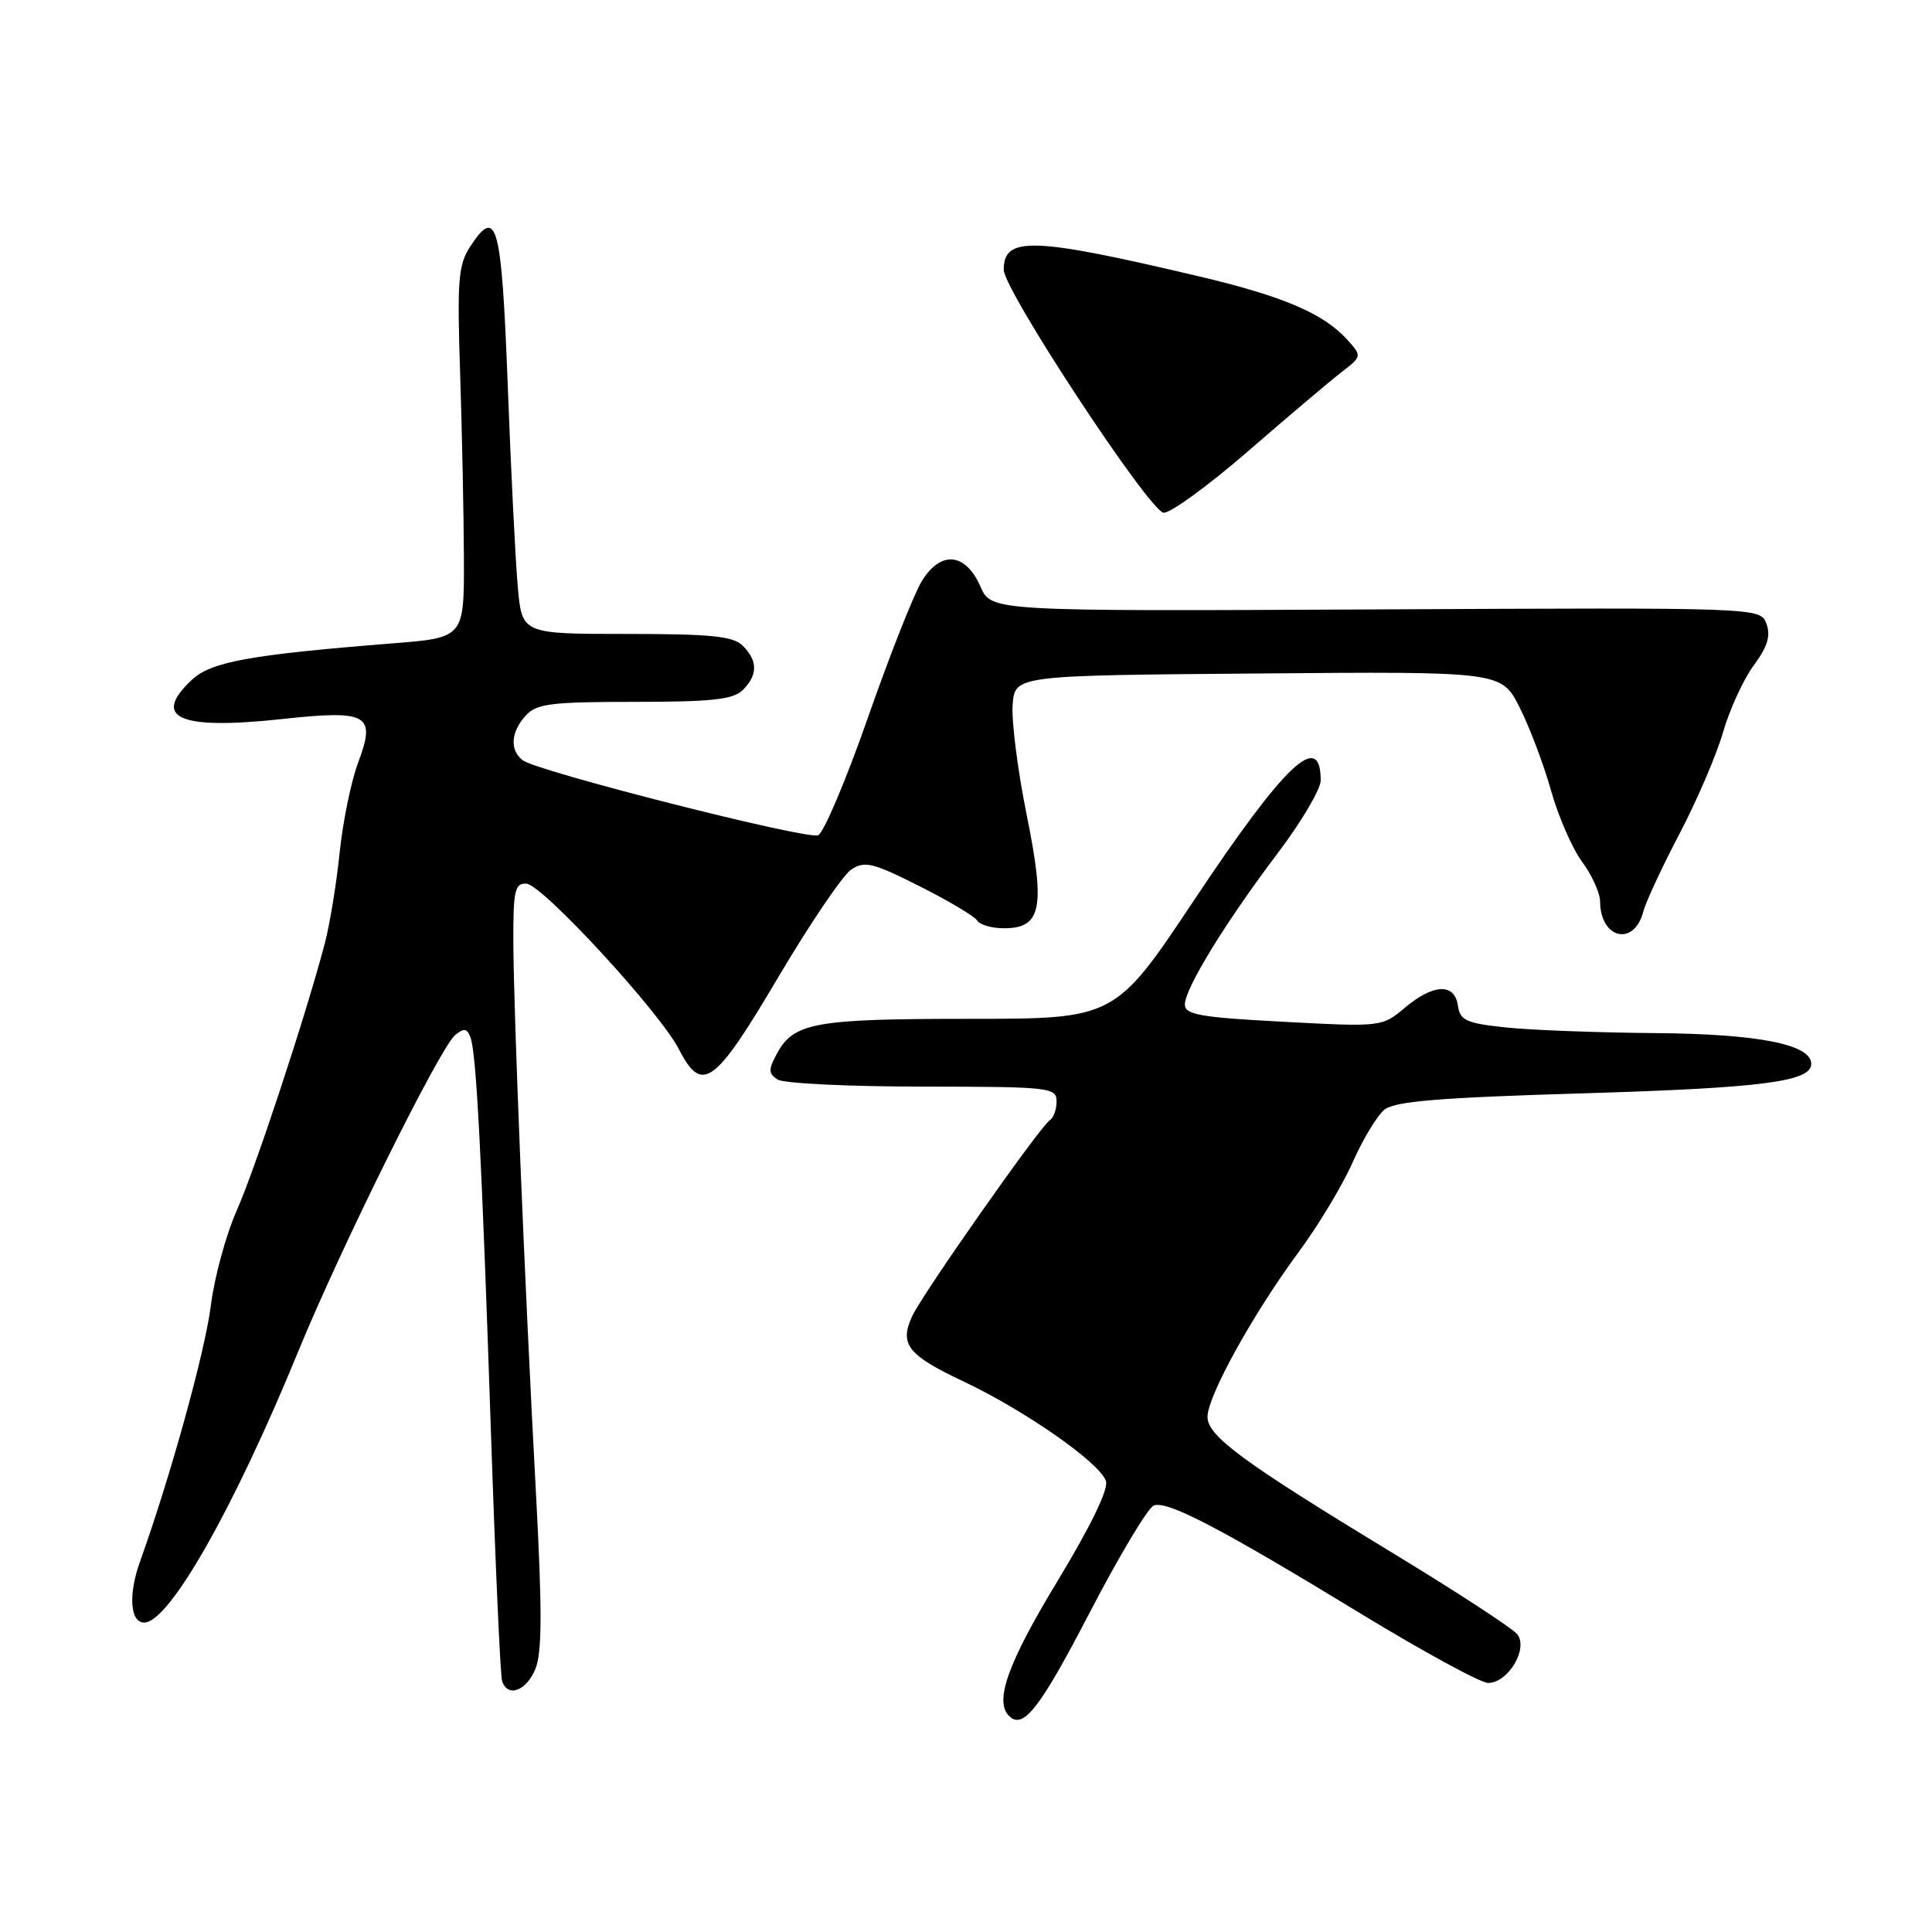 <?xml version="1.0" encoding="UTF-8" standalone="no"?>
<!DOCTYPE svg PUBLIC "-//W3C//DTD SVG 1.1//EN" "http://www.w3.org/Graphics/SVG/1.1/DTD/svg11.dtd" >
<svg xmlns="http://www.w3.org/2000/svg" xmlns:xlink="http://www.w3.org/1999/xlink" version="1.1" viewBox="0 0 256 256">
 <g >
 <path fill="currentColor"
d=" M 144.34 213.77 C 148.26 206.21 152.11 199.79 152.88 199.49 C 154.67 198.80 161.66 202.45 180.45 213.90 C 188.67 218.90 196.20 223.00 197.18 223.00 C 199.85 223.00 202.57 218.40 201.02 216.52 C 200.34 215.71 193.01 210.93 184.73 205.90 C 164.65 193.71 160.00 190.29 160.00 187.74 C 160.00 185.01 166.01 174.13 172.01 166.00 C 174.65 162.43 177.91 157.03 179.24 154.00 C 180.58 150.97 182.46 147.85 183.43 147.05 C 184.79 145.93 190.64 145.44 209.85 144.87 C 233.51 144.16 240.00 143.32 240.00 140.97 C 240.00 138.38 232.97 137.00 219.28 136.89 C 211.70 136.83 202.80 136.49 199.50 136.14 C 194.27 135.58 193.46 135.21 193.18 133.25 C 192.75 130.23 189.93 130.35 186.14 133.54 C 183.13 136.07 183.04 136.08 170.06 135.39 C 159.04 134.81 157.00 134.45 157.00 133.10 C 157.01 130.97 162.37 122.23 169.34 113.00 C 172.45 108.88 175.00 104.57 175.00 103.42 C 175.00 96.72 170.30 101.15 158.30 119.16 C 147.75 135.00 147.75 135.00 128.42 135.00 C 107.88 135.00 105.14 135.50 102.91 139.68 C 101.80 141.74 101.82 142.27 103.05 143.05 C 103.85 143.56 112.49 143.98 122.25 143.98 C 139.15 144.00 140.00 144.09 140.00 145.94 C 140.00 147.01 139.60 148.13 139.11 148.43 C 137.85 149.21 122.17 171.53 120.85 174.44 C 119.16 178.15 120.28 179.56 127.69 183.06 C 135.83 186.91 145.73 193.82 146.54 196.23 C 146.91 197.33 144.55 202.19 140.06 209.61 C 133.55 220.36 131.74 225.41 133.70 227.37 C 135.57 229.23 137.76 226.43 144.34 213.77 Z  M 70.94 221.15 C 71.83 218.99 71.85 213.43 71.02 197.90 C 69.51 169.93 68.05 134.10 68.02 124.75 C 68.00 117.99 68.22 117.01 69.75 117.09 C 71.86 117.20 87.40 134.07 89.94 139.00 C 93.02 144.99 94.65 143.82 103.09 129.54 C 107.31 122.41 111.67 115.97 112.78 115.23 C 114.57 114.04 115.64 114.30 121.83 117.42 C 125.69 119.36 129.14 121.41 129.48 121.98 C 129.83 122.54 131.43 123.00 133.02 123.00 C 138.00 123.00 138.54 120.35 136.04 107.97 C 134.84 102.05 134.01 95.47 134.18 93.35 C 134.50 89.50 134.50 89.50 166.73 89.24 C 198.95 88.97 198.95 88.97 201.36 93.74 C 202.68 96.36 204.55 101.30 205.51 104.72 C 206.47 108.15 208.32 112.40 209.62 114.17 C 210.93 115.94 212.01 118.31 212.02 119.44 C 212.05 124.44 216.56 125.46 217.76 120.74 C 218.08 119.51 220.23 114.90 222.53 110.50 C 224.84 106.10 227.45 100.03 228.32 97.00 C 229.20 93.97 231.03 89.99 232.39 88.15 C 234.21 85.69 234.65 84.23 234.06 82.65 C 233.26 80.50 233.26 80.50 182.31 80.75 C 131.36 81.00 131.36 81.00 129.93 77.75 C 127.93 73.21 124.64 72.90 122.13 77.03 C 121.07 78.77 117.85 86.94 114.97 95.18 C 112.09 103.42 109.13 110.39 108.40 110.68 C 106.84 111.27 71.12 102.20 69.25 100.73 C 67.52 99.38 67.69 97.00 69.65 94.83 C 71.09 93.24 72.98 93.00 84.08 93.00 C 94.36 93.00 97.16 92.69 98.43 91.43 C 100.42 89.43 100.42 87.57 98.43 85.57 C 97.15 84.29 94.26 84.00 83.01 84.00 C 69.16 84.00 69.16 84.00 68.61 77.75 C 68.30 74.31 67.70 62.31 67.28 51.08 C 66.46 29.57 65.84 27.26 62.31 32.66 C 60.72 35.10 60.56 37.11 60.97 49.47 C 61.22 57.19 61.45 68.22 61.47 74.00 C 61.50 84.50 61.50 84.50 52.00 85.25 C 33.05 86.76 27.96 87.69 25.41 90.09 C 20.03 95.14 23.74 96.75 37.35 95.28 C 48.80 94.04 49.86 94.65 47.44 101.09 C 46.53 103.51 45.43 108.88 45.00 113.00 C 44.58 117.12 43.69 122.53 43.04 125.00 C 40.49 134.67 33.85 154.79 31.38 160.37 C 29.95 163.59 28.40 169.27 27.94 172.98 C 27.17 179.11 22.59 195.66 18.55 206.92 C 16.98 211.30 17.24 215.00 19.11 215.00 C 22.41 215.00 30.98 199.91 39.51 179.09 C 45.13 165.37 58.29 138.83 60.31 137.15 C 61.47 136.20 61.88 136.25 62.33 137.43 C 63.12 139.46 63.82 153.04 65.06 190.00 C 65.64 207.32 66.30 222.06 66.53 222.75 C 67.26 224.97 69.73 224.08 70.94 221.15 Z  M 165.42 59.75 C 170.65 55.21 176.19 50.53 177.71 49.35 C 180.49 47.20 180.49 47.20 178.50 44.99 C 175.36 41.53 169.99 39.24 158.83 36.61 C 136.80 31.41 133.00 31.28 133.00 35.74 C 133.00 38.44 152.38 67.88 154.20 67.94 C 155.14 67.97 160.19 64.29 165.42 59.75 Z "/>
</g>
</svg>